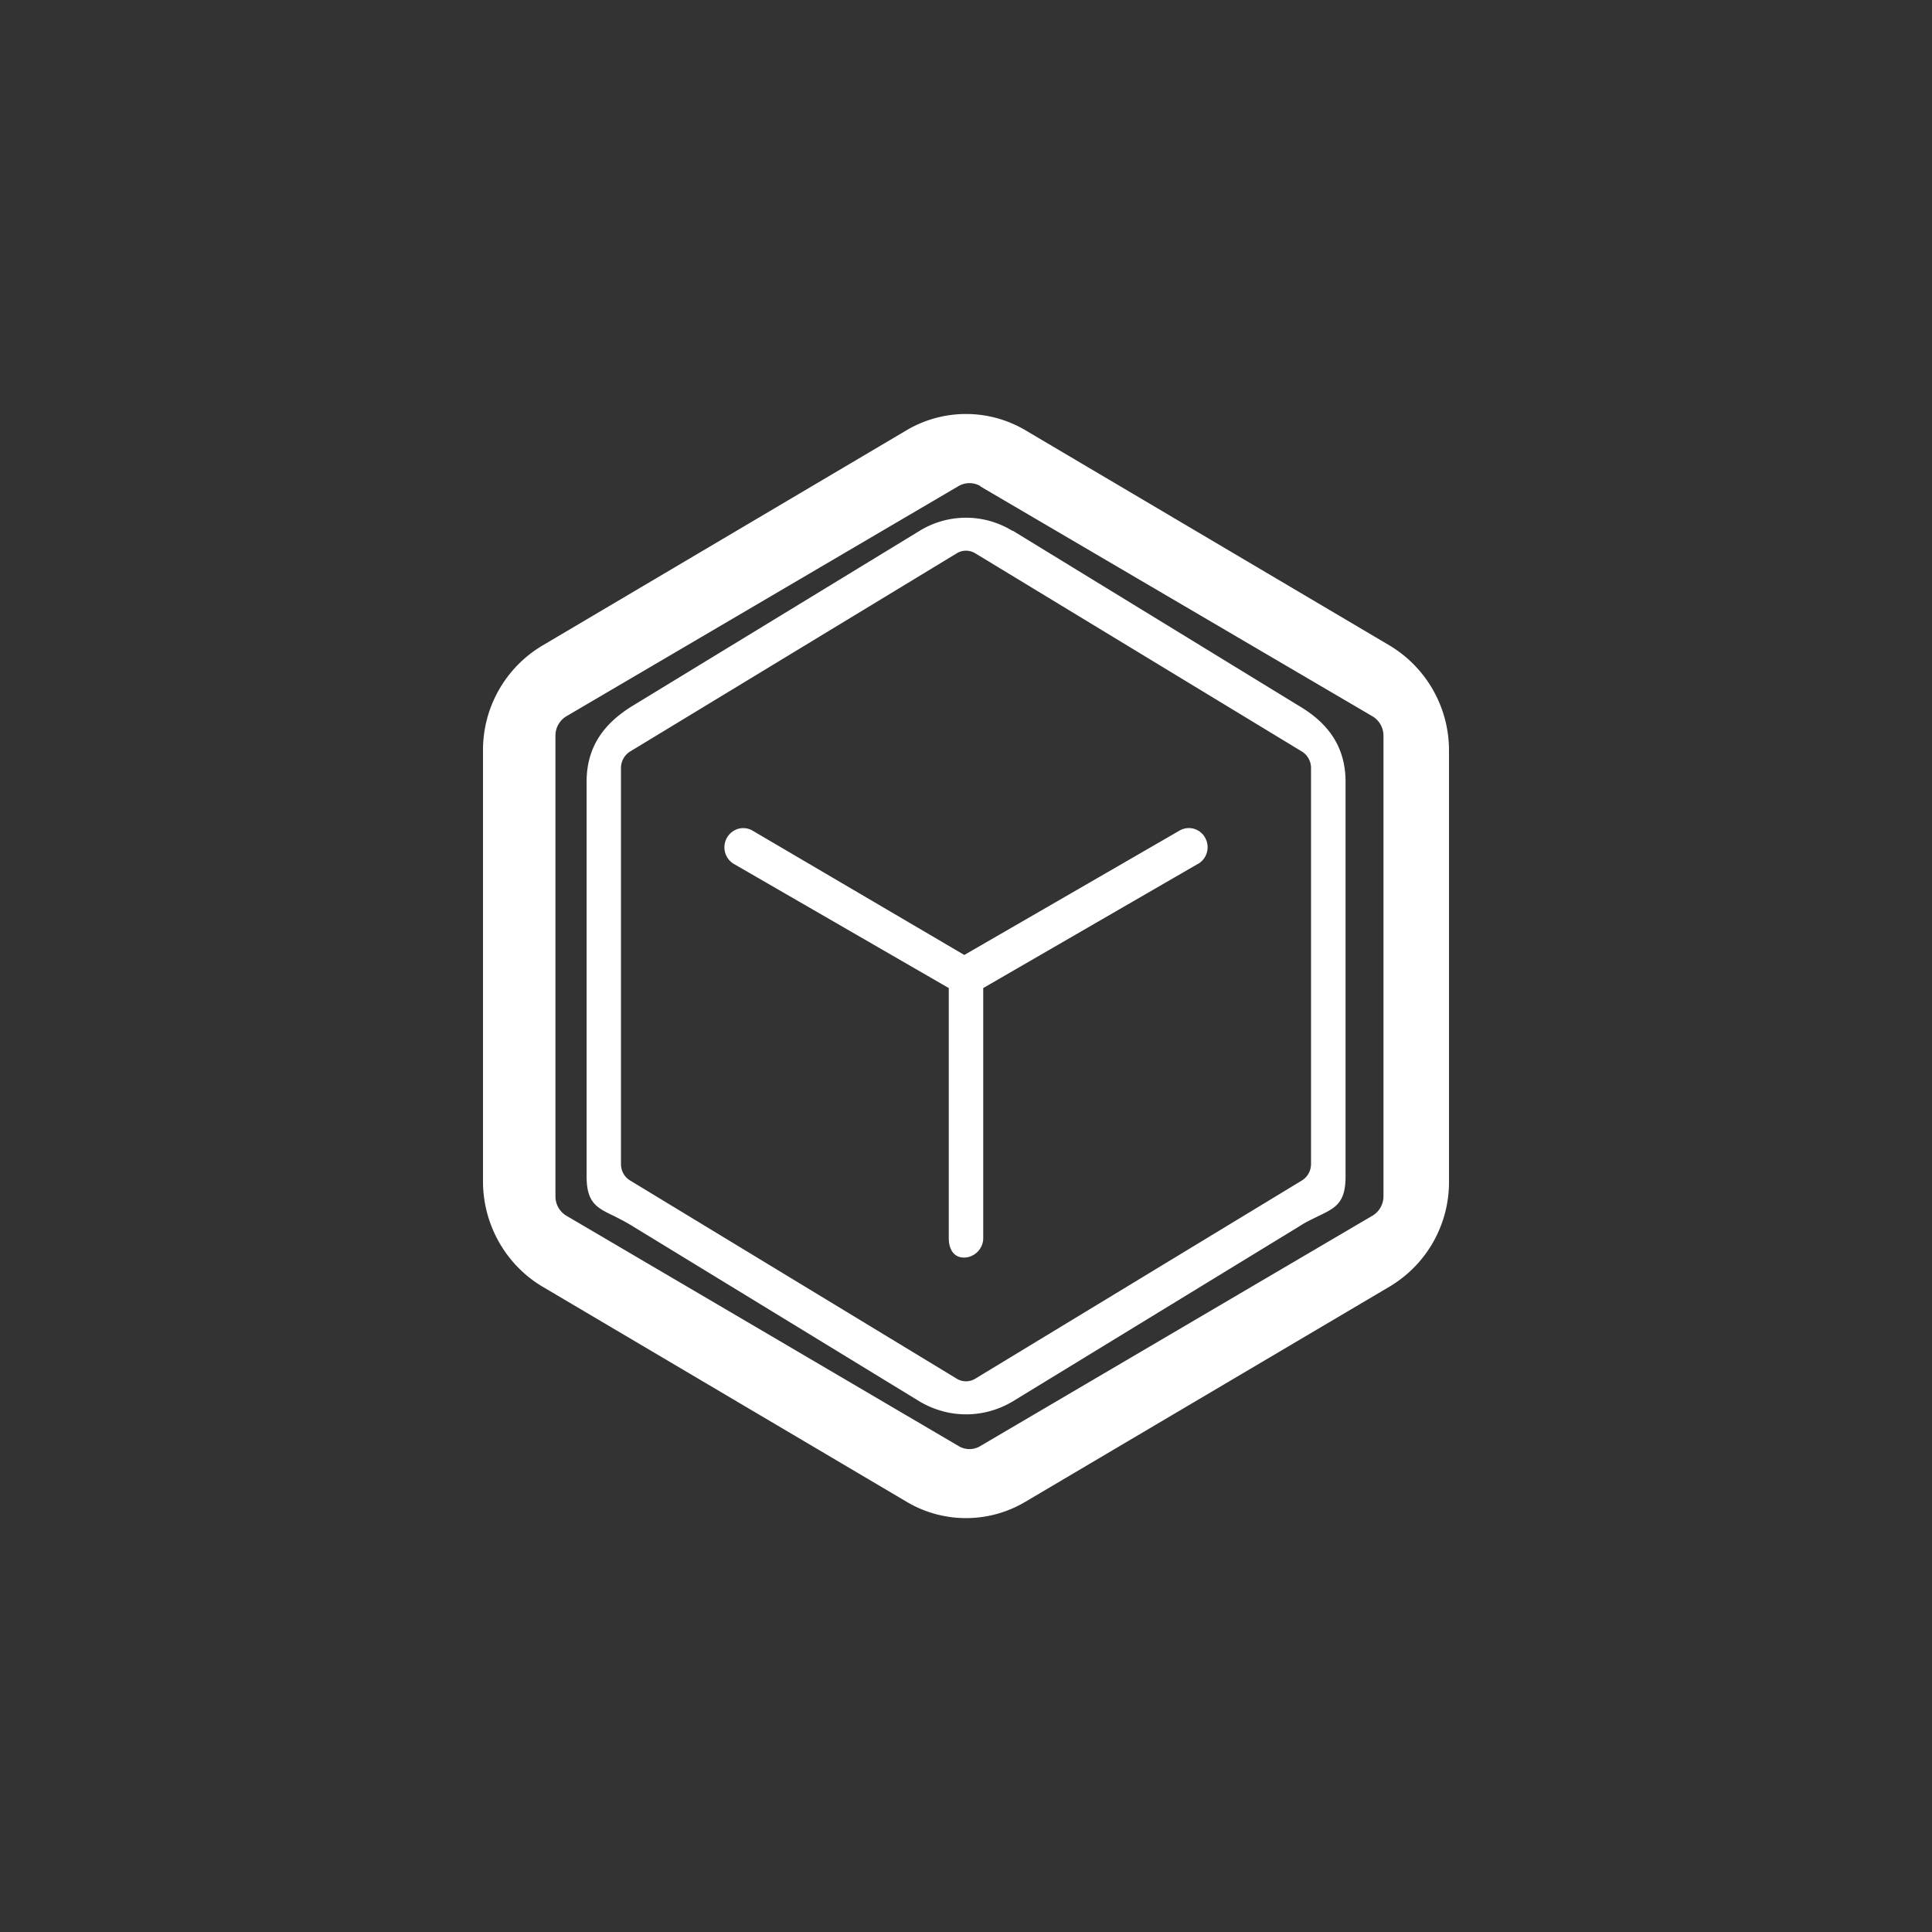 <svg xmlns="http://www.w3.org/2000/svg" width="24" height="24" fill="none" viewBox="0 0 24 24"><rect x="0" y="0" width="24" height="24" fill="#333333" stroke="none"/><path fill="#fff" fill-rule="evenodd" d="M12.737 5.344a1.45 1.45 0 0 0-1.474 0L6.737 8.02A1.51 1.51 0 0 0 6 9.326v5.348c0 .54.283 1.037.737 1.308l4.526 2.674c.454.27 1.02.27 1.474 0l4.526-2.674A1.51 1.51 0 0 0 18 14.674V9.326a1.52 1.52 0 0 0-.737-1.307zm-.557.695a.27.27 0 0 0-.274 0L7.037 8.897a.28.28 0 0 0-.137.24v5.726c0 .098.051.189.137.24l4.869 2.859a.26.26 0 0 0 .274 0l4.869-2.86a.28.28 0 0 0 .137-.24V9.138a.28.28 0 0 0-.137-.24L12.18 6.043zm.399.557a1.1 1.1 0 0 0-1.158 0L7.865 8.764c-.36.219-.578.51-.578.948v4.902c0 .33.128.39.343.493.068.035.145.073.235.129l3.558 2.173c.36.214.797.214 1.157 0l3.557-2.173c.085-.056.171-.095.24-.129.214-.103.338-.163.338-.493V9.712c0-.438-.218-.73-.578-.943l-3.557-2.177zm-.463.278a.22.22 0 0 0-.232 0L7.83 9.334a.24.24 0 0 0-.116.206v4.92c0 .086.043.163.116.206l4.054 2.46a.22.22 0 0 0 .232 0l4.054-2.46a.24.24 0 0 0 .116-.206V9.54a.24.24 0 0 0-.116-.206zm2.764 3.858-2.666 1.542v3.108c0 .128-.107.24-.24.24-.128 0-.188-.108-.188-.24v-3.108l-2.67-1.542a.24.24 0 0 1 .057-.437.23.23 0 0 1 .178.025l2.628 1.543 2.67-1.543a.23.23 0 0 1 .321.086.24.24 0 0 1-.086.325z" clip-rule="evenodd"/></svg>